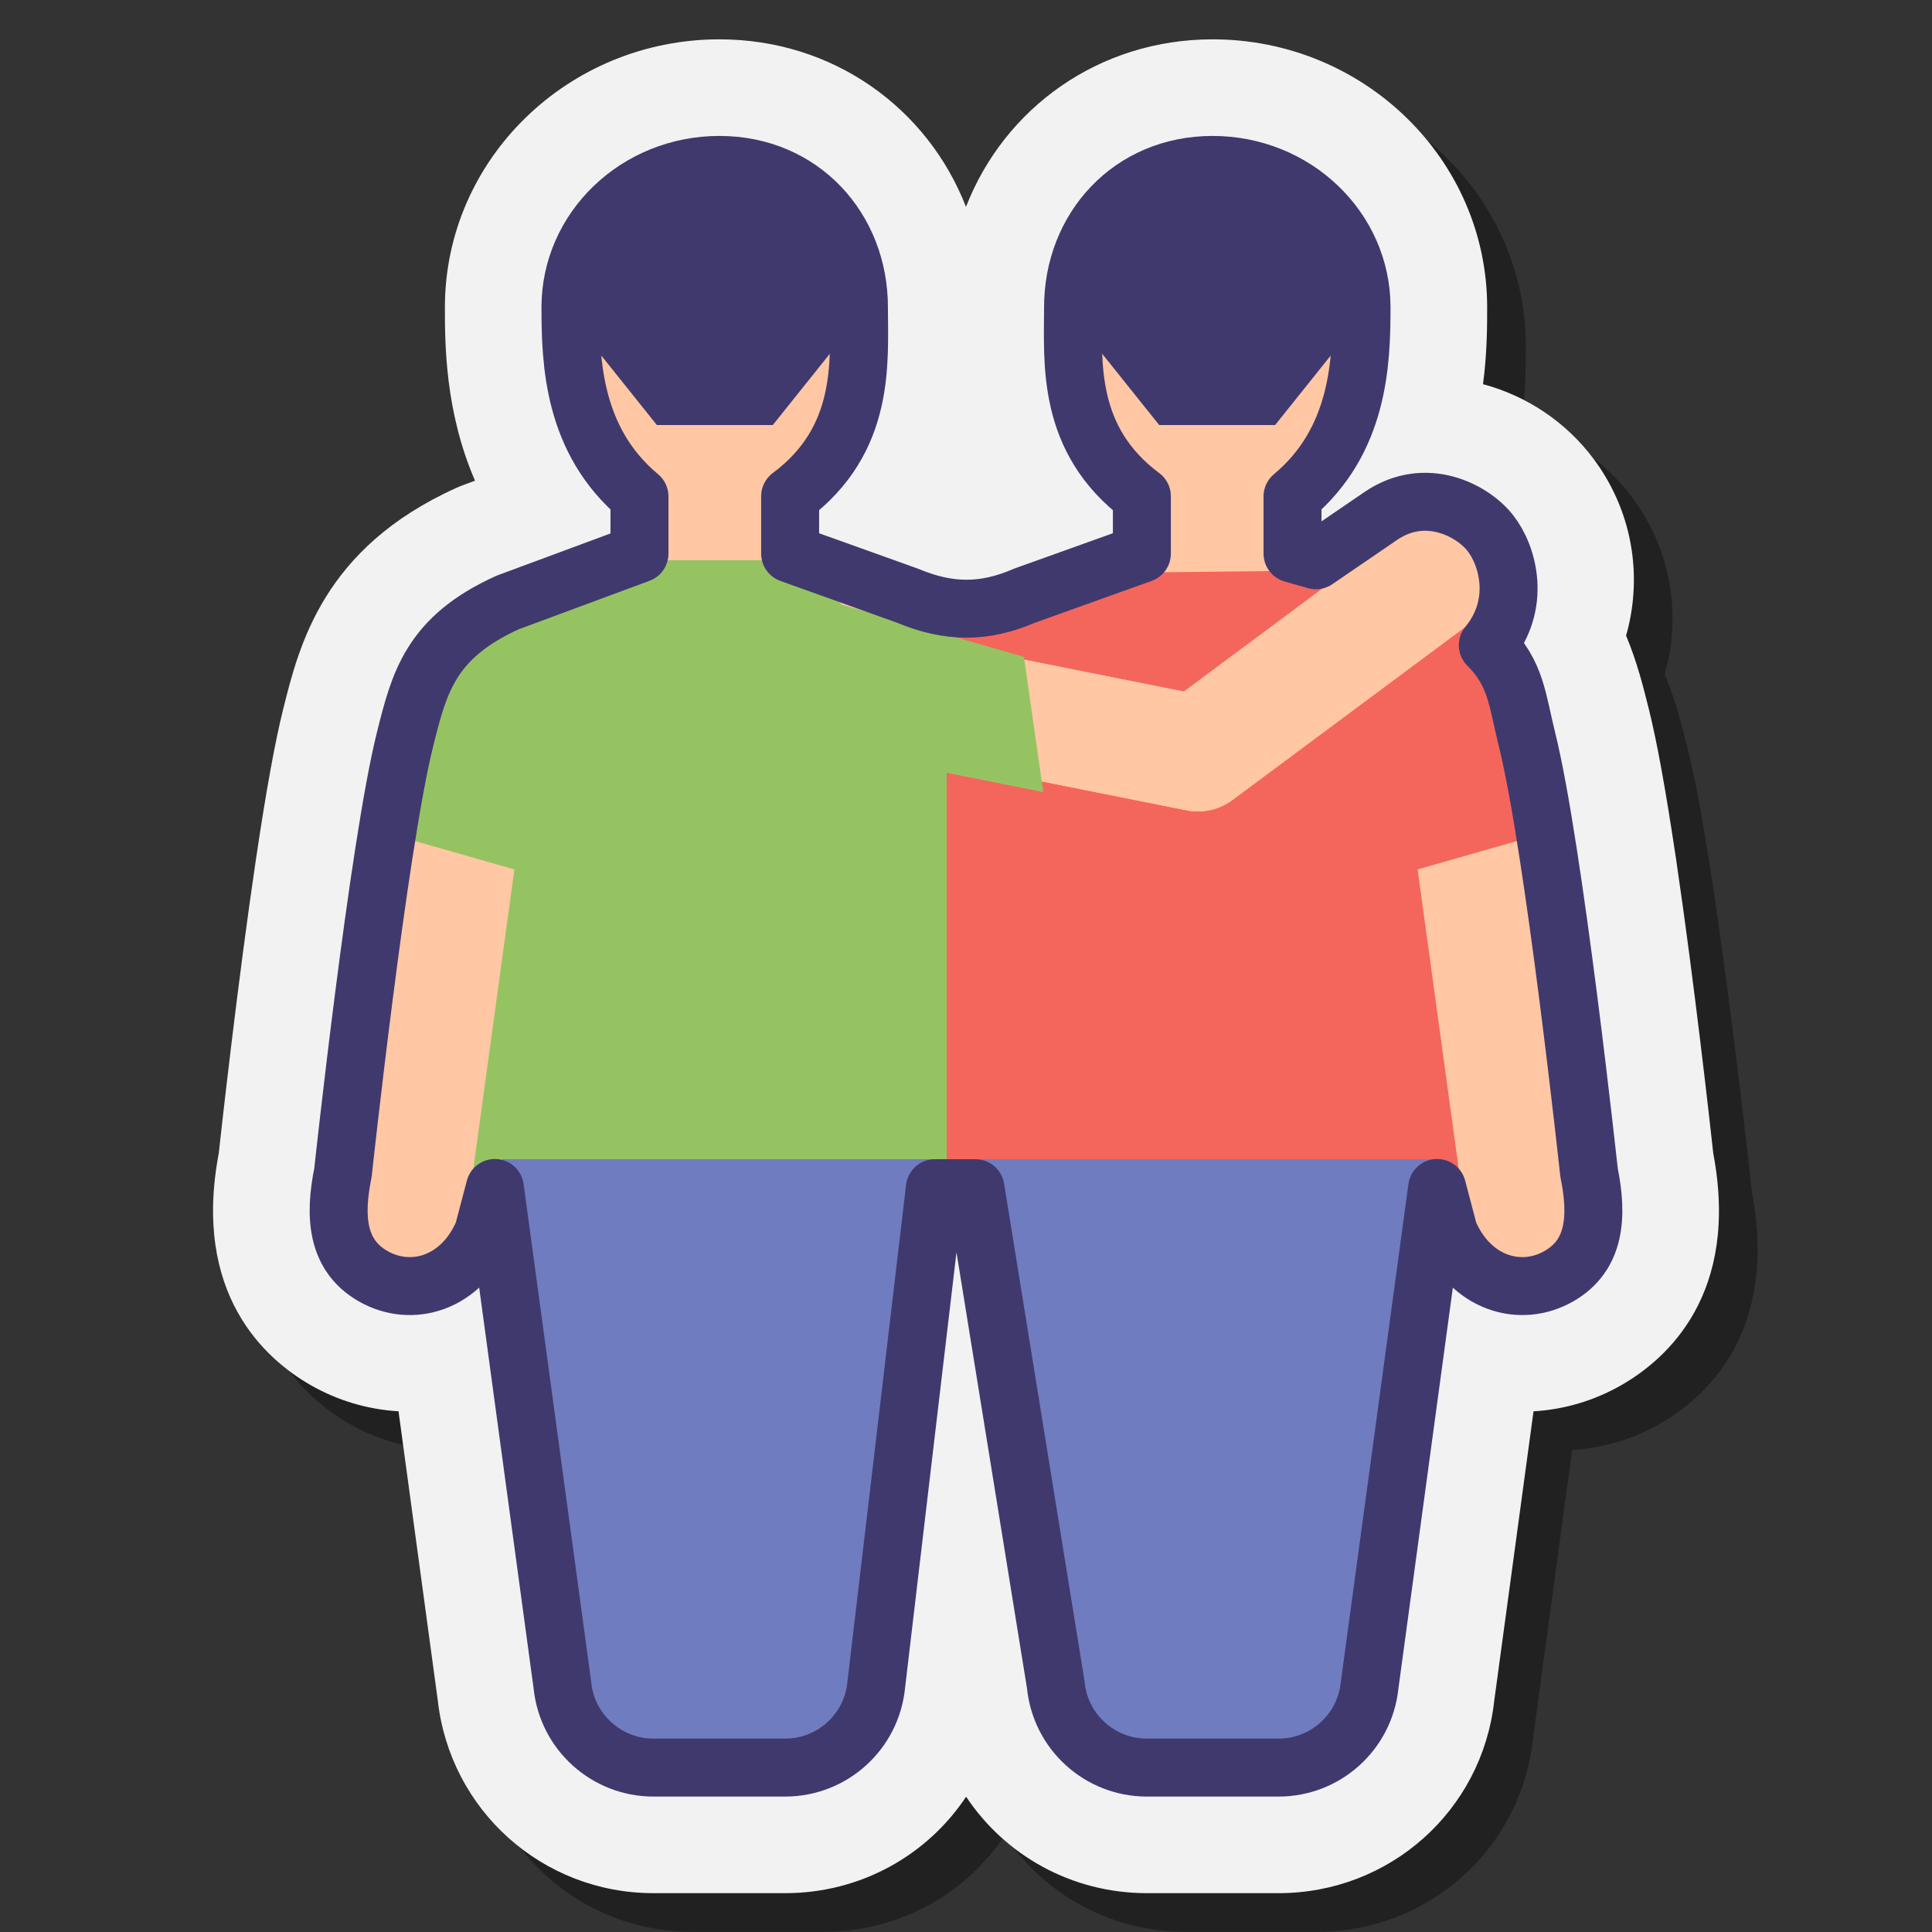 <svg xmlns="http://www.w3.org/2000/svg" x="0px" y="0px" width="50" height="50" viewBox="0 0 100 100">
    <rect x="0" y="0" width="100" height="100" fill="#333333" stroke="none"/>
    <path d="M61.362,99.99c-3.896,0-7.339-1.959-9.356-4.992c-2.015,3.032-5.463,4.992-9.366,4.992h-6.816 c-5.751,0-10.536-4.292-11.167-9.998l-2.03-14.944c-1.594-0.092-3.157-0.557-4.552-1.357c-2.378-1.366-6.127-4.731-4.753-11.99 c0.169-1.543,0.989-8.899,1.91-15.121c0.007-0.048,0.022-0.146,0.022-0.146c0.521-3.505,0.98-6.036,1.405-7.737 c0.828-3.317,2.079-8.329,8.937-11.433c0.151-0.068,0.281-0.121,0.411-0.169l0.58-0.215c-1.559-3.593-1.559-7.122-1.559-8.977 c0-7.646,6.375-13.867,14.211-13.867c5.867,0,10.764,6.834,12.76,11.964c1.992-5.123,6.893-11.964,12.766-11.964 c7.835,0,14.21,6.221,14.21,13.867c0,0.956,0,2.357-0.214,3.982c2.268,0.606,4.308,1.964,5.732,3.879 c1.675,2.255,2.371,5.023,1.962,7.798c-0.066,0.451-0.163,0.898-0.29,1.337c0.567,1.353,0.893,2.659,1.177,3.797 c0.418,1.675,0.87,4.155,1.381,7.577c0.023,0.125,0.042,0.25,0.056,0.375c0.919,6.222,1.732,13.52,1.9,15.055 c1.373,7.259-2.375,10.623-4.75,11.987c-1.396,0.802-2.959,1.267-4.554,1.359L79.34,90.041c-0.628,5.679-5.41,9.949-11.162,9.949 H61.362z M51.602,26.885c0.314,0.115,0.436,0.117,0.437,0.117c0.024,0,0.14-0.021,0.362-0.114c-0.149-0.345-0.282-0.689-0.4-1.031 C51.883,26.197,51.75,26.541,51.602,26.885z" opacity=".35"></path><path fill="#f2f2f2" d="M59.362,97.99c-3.896,0-7.339-1.959-9.356-4.992c-2.015,3.032-5.463,4.992-9.366,4.992h-6.816 c-5.751,0-10.536-4.292-11.167-9.998l-2.03-14.944c-1.594-0.092-3.157-0.557-4.552-1.357c-2.378-1.366-6.127-4.731-4.753-11.99 c0.169-1.543,0.989-8.899,1.91-15.121c0.007-0.048,0.022-0.146,0.022-0.146c0.521-3.505,0.98-6.036,1.405-7.737 c0.828-3.317,2.079-8.329,8.937-11.433c0.151-0.068,0.281-0.121,0.411-0.169l0.58-0.215c-1.559-3.593-1.559-7.122-1.559-8.977 c0-7.646,6.375-13.867,14.211-13.867c5.867,0,10.764,3.541,12.76,8.671c1.992-5.123,6.893-8.671,12.766-8.671 c7.835,0,14.21,6.221,14.21,13.867c0,0.956,0,2.357-0.214,3.982c2.268,0.606,4.308,1.964,5.732,3.879 c1.675,2.255,2.371,5.023,1.962,7.798c-0.066,0.451-0.163,0.898-0.29,1.337c0.567,1.353,0.893,2.659,1.177,3.797 c0.418,1.675,0.87,4.155,1.381,7.577c0.023,0.125,0.042,0.25,0.056,0.375c0.919,6.222,1.732,13.52,1.9,15.055 c1.373,7.259-2.375,10.623-4.75,11.987c-1.396,0.802-2.959,1.267-4.554,1.359L77.34,88.041c-0.628,5.679-5.41,9.949-11.162,9.949 H59.362z"></path><path fill="#ffc7a3" d="M55.376,90.001c0.218,0.031,3.704,1.489,3.93,1.489h6.822c2.438,0,4.48-1.848,4.723-4.275 l2.525-41.214l2.933,20.141c2.494,2.245,5.07-0.011,7.442-2.383l-1.943-18.572l-4.417-12.09c-0.682-0.682-2.12-1.738-3.015-2.096 l-7.513-2.499v-2.967c2.509-2.48,3.581-6.979,3.581-9.816c0-4.078-3.461-7.385-7.729-7.385s-7.729,3.306-7.729,7.385 c0,2.834,1.069,7.326,3.571,9.808v2.976l-5.31,1.902l-1.871,34.596L55.376,90.001z"></path><path fill="#ffc7a3" d="M48.625,65.001l-1.871-34.596l-5.31-1.902v-2.976c2.502-2.482,3.571-6.974,3.571-9.808 c0-4.079-3.461-7.385-7.729-7.385s-7.729,3.307-7.729,7.385c0,2.837,1.072,7.336,3.581,9.816v2.967l-7.513,2.499 c-0.895,0.358-2.333,1.414-3.015,2.096l-4.417,12.09L16.25,63.759c2.372,2.372,4.948,4.628,7.442,2.383l2.933-20.141 l2.525,41.214c0.243,2.427,2.285,4.275,4.723,4.275h6.822c0.226,0,3.712-1.458,3.93-1.489L48.625,65.001z"></path><polygon fill="#f4665c" points="43.442,60.641 49.359,61.525 50.001,63.181 51.117,71.001 71.951,71.001 75.76,62.374 73.376,45.001 80.376,43.001 80.231,38.59 76.35,32.448 68.364,29.53 56.488,29.659 48.863,32.777"></polygon><polyline fill="none" stroke="#ffc7a3" stroke-linecap="round" stroke-linejoin="round" stroke-miterlimit="10" stroke-width="6" points="47,36 62,39 74.067,30.031"></polyline><path fill="#ffc7a3" d="M62,42c-0.196,0-0.393-0.019-0.588-0.058l-15-3c-1.625-0.325-2.678-1.906-2.354-3.53 c0.325-1.625,1.91-2.677,3.53-2.354l13.692,2.739l10.997-8.174c1.329-0.989,3.208-0.712,4.197,0.618 c0.988,1.33,0.711,3.209-0.618,4.197L63.79,41.408C63.268,41.795,62.64,42,62,42z"></path><polygon fill="#96c362" points="53,34 43.575,31.294 41,29 33,29 23.651,32.448 19.77,38.59 19.625,43.001 26.625,45.001 24.241,62.374 28.05,71.001 48.1,71.001 49,60.001 49,40 54,41"></polygon><polygon fill="#707cc0" points="45,89 42,91 32,91 30,89 26,60 48.475,60"></polygon><g><polygon fill="#707cc0" points="50.533,60.001 74.376,60.001 70,90 68,91 59,91 56,90"></polygon><path fill="none" stroke="#40396e" stroke-linecap="round" stroke-linejoin="round" stroke-miterlimit="10" stroke-width="3" d="M82.248,60.684c0,0-1.815-16.812-3.212-22.414c-0.499-2-0.55-3.413-2.028-4.877c1.739-2.112,1.063-4.622,0.12-5.816 c-0.906-1.148-3.327-2.457-5.66-0.87L68.113,29l-1.212-0.345v-2.96c3.448-2.876,3.572-6.962,3.572-9.792 c0-4.069-3.453-7.367-7.71-7.367c-4.258,0-7.222,3.299-7.222,7.367c0,2.826-0.372,6.849,3.562,9.784v2.969l-6.072,2.176 c-2.09,0.904-3.922,0.895-6.062,0l-6.072-2.176v-2.969c3.935-2.935,3.562-6.958,3.562-9.784c0-4.068-2.964-7.367-7.222-7.367 s-7.71,3.298-7.71,7.367c0,2.83,0.125,6.916,3.572,9.792v2.96l-6.824,2.53c-3.988,1.806-4.576,4.143-5.31,7.085 c-1.398,5.602-3.212,22.414-3.212,22.414c-0.466,2.291-0.323,4.29,1.556,5.369c1.988,1.141,4.57,0.386,5.706-2.279l0.601-2.285 l3.496,25.748c0.247,2.416,2.283,4.253,4.711,4.253h6.817c2.439,0,4.479-1.853,4.714-4.28l3.035-25.71h2.102l4.157,25.71 c0.234,2.427,2.275,4.28,4.714,4.28h6.817c2.428,0,4.463-1.837,4.711-4.253l3.496-25.748l0.601,2.285 c1.136,2.665,3.718,3.42,5.706,2.279C82.571,64.974,82.714,62.976,82.248,60.684z"></path></g><path fill="#40396e" d="M34,22h6l4-5c0,0-2.149-7.5-2.325-7S35.5,9.5,35.5,9.5l-5,3L30,17L34,22z"></path><path fill="#40396e" d="M60,22h6l4-5c0,0-2.149-7.5-2.325-7S61.5,9.5,61.5,9.5l-5,3L56,17L60,22z"></path>
</svg>